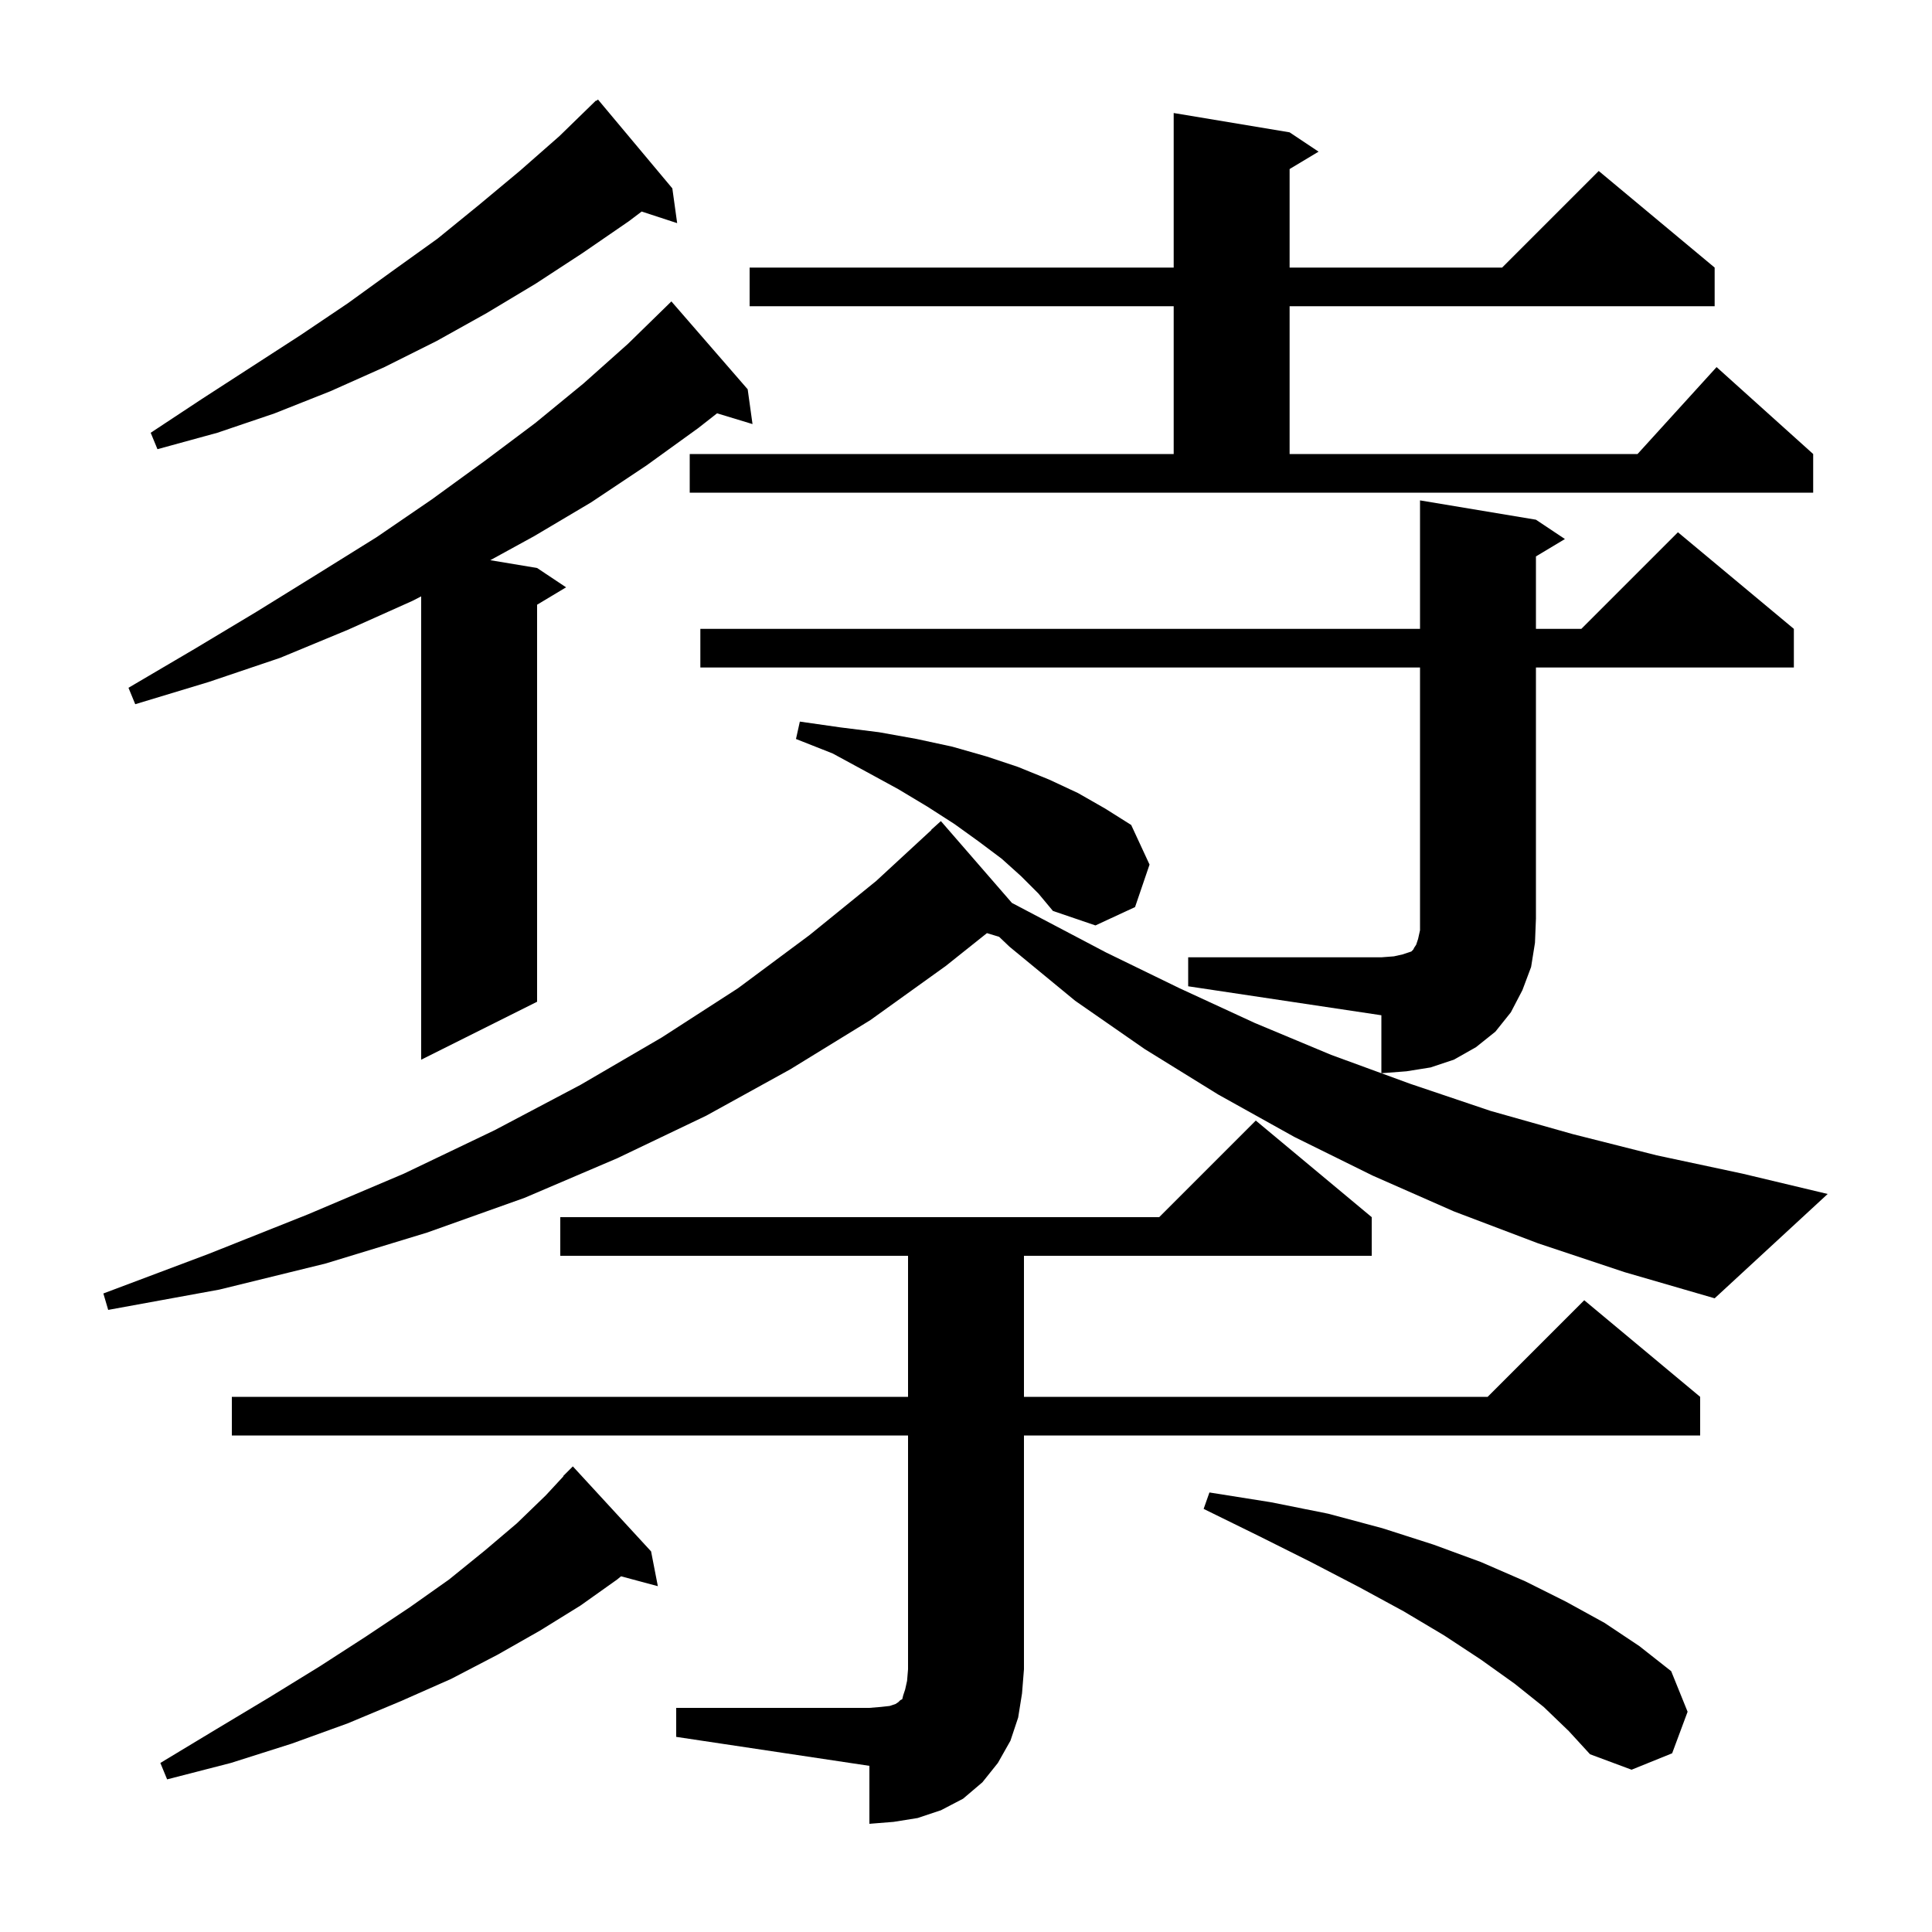 <svg xmlns="http://www.w3.org/2000/svg" xmlns:xlink="http://www.w3.org/1999/xlink" version="1.1" baseProfile="full" viewBox="0 0 200 200" width="200" height="200">
<g fill="black">
<path d="M 70.0 176.8 L 90.0 176.8 L 91.2 176.7 L 92.1 176.6 L 92.7 176.4 L 93.0 176.2 L 93.2 176.0 L 93.4 175.9 L 93.5 175.5 L 93.7 174.9 L 93.9 174.0 L 94.0 172.8 L 94.0 148.6 L 24.0 148.6 L 24.0 144.6 L 94.0 144.6 L 94.0 130.0 L 58.0 130.0 L 58.0 126.0 L 120.0 126.0 L 130.0 116.0 L 142.0 126.0 L 142.0 130.0 L 106.0 130.0 L 106.0 144.6 L 154.0 144.6 L 164.0 134.6 L 176.0 144.6 L 176.0 148.6 L 106.0 148.6 L 106.0 172.8 L 105.8 175.3 L 105.4 177.8 L 104.6 180.2 L 103.3 182.5 L 101.7 184.5 L 99.7 186.2 L 97.4 187.4 L 95.0 188.2 L 92.5 188.6 L 90.0 188.8 L 90.0 182.8 L 70.0 179.8 Z M 67.4 160.6 L 68.1 164.2 L 64.288 163.179 L 63.9 163.5 L 60.1 166.2 L 55.9 168.8 L 51.5 171.3 L 46.7 173.8 L 41.5 176.1 L 36.0 178.4 L 30.2 180.5 L 23.9 182.5 L 17.3 184.2 L 16.6 182.5 L 22.4 179.0 L 27.9 175.7 L 33.1 172.5 L 37.9 169.4 L 42.4 166.4 L 46.5 163.5 L 50.2 160.5 L 53.5 157.7 L 56.5 154.8 L 58.329 152.825 L 58.3 152.8 L 59.3 151.8 Z M 159.8 176.7 L 156.8 174.3 L 153.3 171.8 L 149.5 169.3 L 145.3 166.8 L 140.7 164.3 L 135.7 161.7 L 130.3 159.0 L 124.6 156.2 L 125.2 154.5 L 131.5 155.5 L 137.5 156.7 L 143.1 158.2 L 148.4 159.9 L 153.3 161.7 L 157.9 163.7 L 162.1 165.8 L 166.1 168.0 L 169.7 170.4 L 173.0 173.0 L 174.7 177.2 L 173.1 181.5 L 168.9 183.2 L 164.6 181.6 L 162.4 179.2 Z M 159.2 128.7 L 150.5 125.4 L 142.1 121.7 L 134.0 117.7 L 126.1 113.3 L 118.5 108.6 L 111.3 103.6 L 104.5 98.0 L 103.429 96.98 L 102.168 96.597 L 97.9 100.0 L 90.1 105.6 L 81.8 110.7 L 73.1 115.5 L 63.9 119.9 L 54.3 124.0 L 44.2 127.6 L 33.7 130.8 L 22.7 133.5 L 11.2 135.6 L 10.7 133.9 L 21.6 129.8 L 31.9 125.7 L 41.8 121.5 L 51.2 117.0 L 60.1 112.3 L 68.5 107.4 L 76.4 102.3 L 83.8 96.8 L 90.7 91.2 L 96.421 85.919 L 96.4 85.9 L 97.4 85.0 L 104.753 93.47 L 114.5 98.6 L 122.1 102.3 L 129.9 105.9 L 137.8 109.2 L 146.0 112.2 L 154.3 115.0 L 162.8 117.4 L 171.5 119.6 L 180.4 121.5 L 189.2 123.6 L 177.5 134.4 L 168.2 131.7 Z M 123.0 99.1 L 143.0 99.1 L 144.3 99.0 L 145.2 98.8 L 146.1 98.5 L 146.3 98.3 L 146.4 98.1 L 146.6 97.8 L 146.8 97.2 L 147.0 96.3 L 147.0 69.1 L 72.5 69.1 L 72.5 65.1 L 147.0 65.1 L 147.0 51.8 L 159.0 53.8 L 162.0 55.8 L 159.0 57.6 L 159.0 65.1 L 163.7 65.1 L 173.7 55.1 L 185.7 65.1 L 185.7 69.1 L 159.0 69.1 L 159.0 95.1 L 158.9 97.6 L 158.5 100.1 L 157.6 102.5 L 156.4 104.8 L 154.8 106.8 L 152.8 108.4 L 150.5 109.7 L 148.1 110.5 L 145.6 110.9 L 143.0 111.1 L 143.0 105.1 L 123.0 102.1 Z M 77.4 40.3 L 77.9 43.9 L 74.23 42.786 L 72.3 44.3 L 66.9 48.2 L 61.2 52.0 L 55.3 55.5 L 50.755 57.992 L 55.6 58.8 L 58.6 60.8 L 55.6 62.6 L 55.6 103.7 L 43.6 109.7 L 43.6 61.736 L 42.7 62.2 L 36.0 65.2 L 29.0 68.1 L 21.6 70.6 L 14.0 72.9 L 13.3 71.2 L 20.1 67.2 L 26.6 63.3 L 32.9 59.4 L 39.0 55.6 L 44.7 51.7 L 50.2 47.7 L 55.4 43.8 L 60.4 39.7 L 65.0 35.6 L 69.3 31.4 L 69.5 31.2 Z M 105.7 90.7 L 103.7 88.9 L 101.3 87.1 L 98.8 85.3 L 96.0 83.5 L 93.0 81.7 L 89.7 79.9 L 86.2 78.0 L 82.4 76.5 L 82.8 74.7 L 87.0 75.3 L 91.0 75.8 L 94.9 76.5 L 98.6 77.3 L 102.1 78.3 L 105.4 79.4 L 108.6 80.7 L 111.6 82.1 L 114.4 83.7 L 117.1 85.4 L 119.0 89.5 L 117.5 93.9 L 113.4 95.8 L 109.0 94.3 L 107.5 92.5 Z M 71.4 47.0 L 121.5 47.0 L 121.5 31.7 L 77.6 31.7 L 77.6 27.7 L 121.5 27.7 L 121.5 11.7 L 133.5 13.7 L 136.5 15.7 L 133.5 17.5 L 133.5 27.7 L 155.5 27.7 L 165.5 17.7 L 177.5 27.7 L 177.5 31.7 L 133.5 31.7 L 133.5 47.0 L 169.518 47.0 L 177.7 38.0 L 187.7 47.0 L 187.7 51.0 L 71.4 51.0 Z M 69.6 19.5 L 70.1 23.1 L 66.426 21.898 L 65.1 22.9 L 60.3 26.2 L 55.4 29.4 L 50.4 32.4 L 45.2 35.3 L 39.8 38.0 L 34.2 40.5 L 28.4 42.8 L 22.5 44.8 L 16.3 46.5 L 15.6 44.8 L 20.9 41.3 L 31.1 34.7 L 36.0 31.4 L 40.7 28.0 L 45.3 24.7 L 49.6 21.2 L 53.8 17.7 L 57.9 14.1 L 61.7 10.4 L 61.738 10.444 L 61.9 10.3 Z " />
</g>
</svg>
